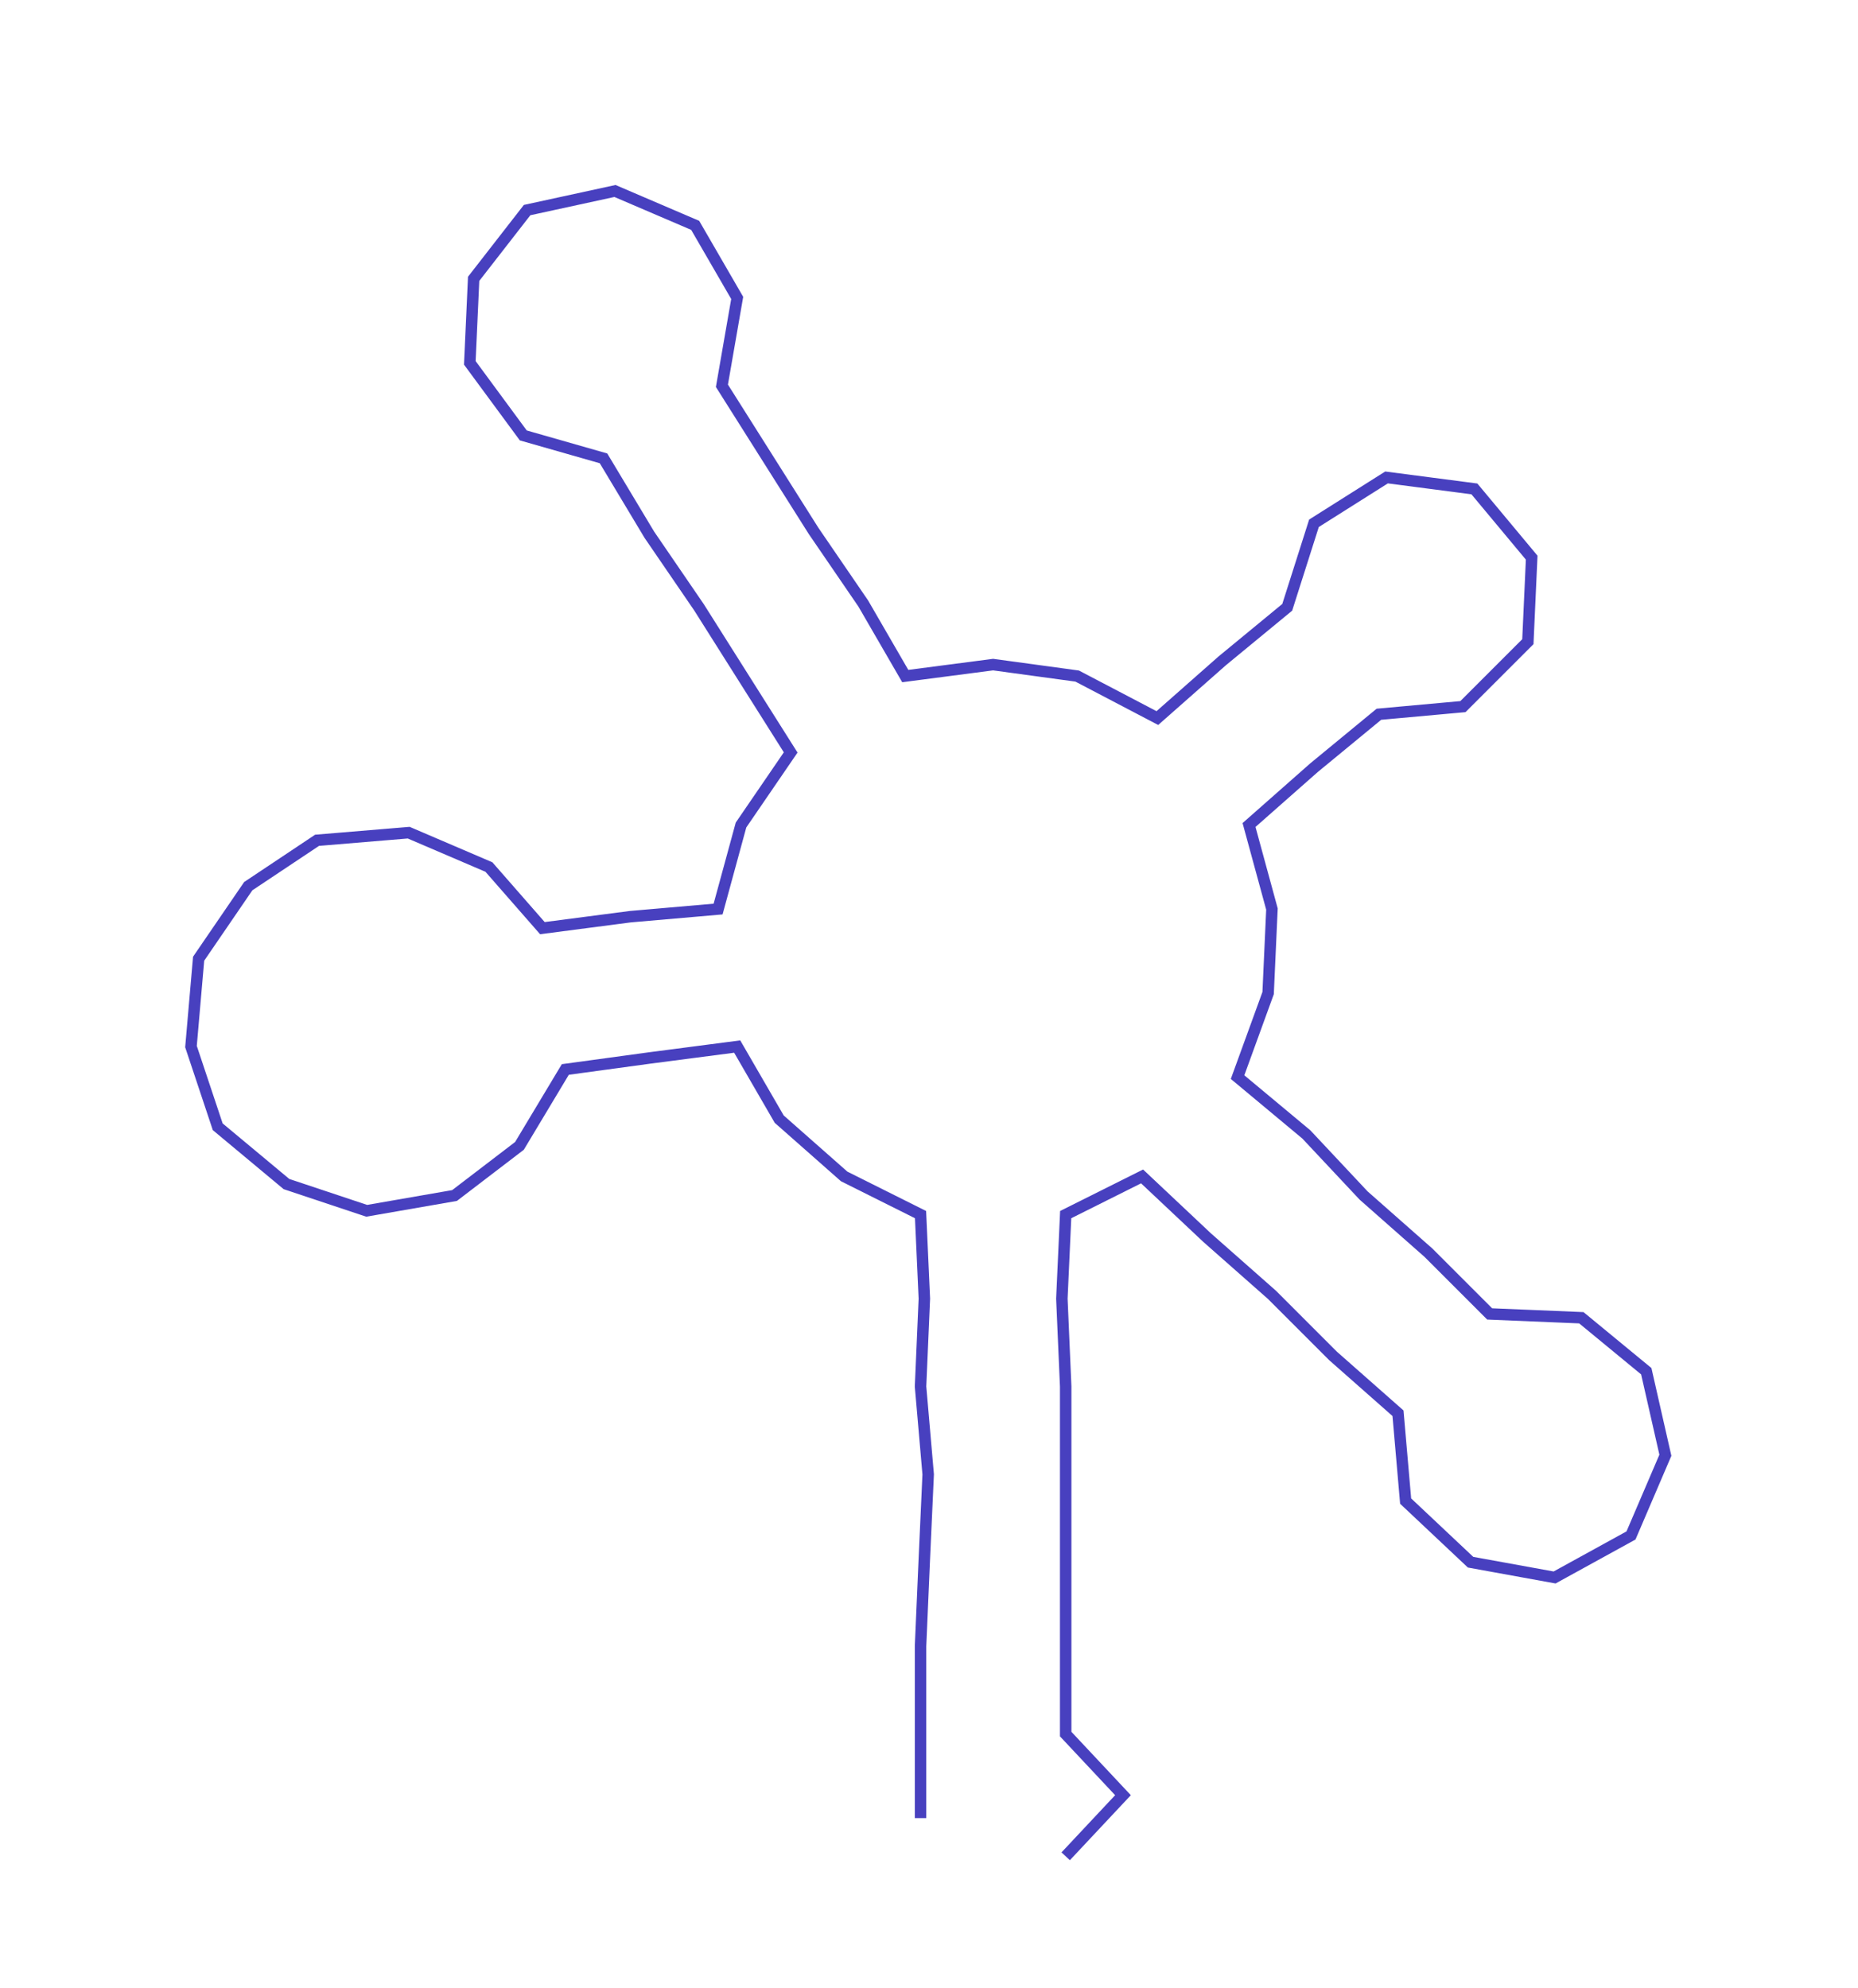 <ns0:svg xmlns:ns0="http://www.w3.org/2000/svg" width="280.384px" height="300px" viewBox="0 0 486.43 520.461"><ns0:path style="stroke:#4840bf;stroke-width:3px;fill:none;" d="M241 476 L241 476 L241 454 L241 431 L242 408 L243 386 L241 363 L242 340 L241 318 L221 308 L204 293 L193 274 L170 277 L148 280 L136 300 L119 313 L96 317 L75 310 L57 295 L50 274 L52 251 L65 232 L83 220 L107 218 L128 227 L142 243 L165 240 L188 238 L194 216 L207 197 L195 178 L183 159 L170 140 L158 120 L137 114 L123 95 L124 73 L138 55 L161 50 L182 59 L193 78 L189 101 L201 120 L213 139 L226 158 L237 177 L260 174 L282 177 L303 188 L320 173 L337 159 L344 137 L363 125 L386 128 L401 146 L400 168 L383 185 L361 187 L344 201 L327 216 L333 238 L332 260 L324 282 L342 297 L357 313 L374 328 L390 344 L414 345 L431 359 L436 381 L427 402 L407 413 L385 409 L368 393 L366 370 L349 355 L333 339 L316 324 L299 308 L279 318 L278 340 L279 363 L279 386 L279 408 L279 431 L279 454 L294 470 L279 486" /></ns0:svg>